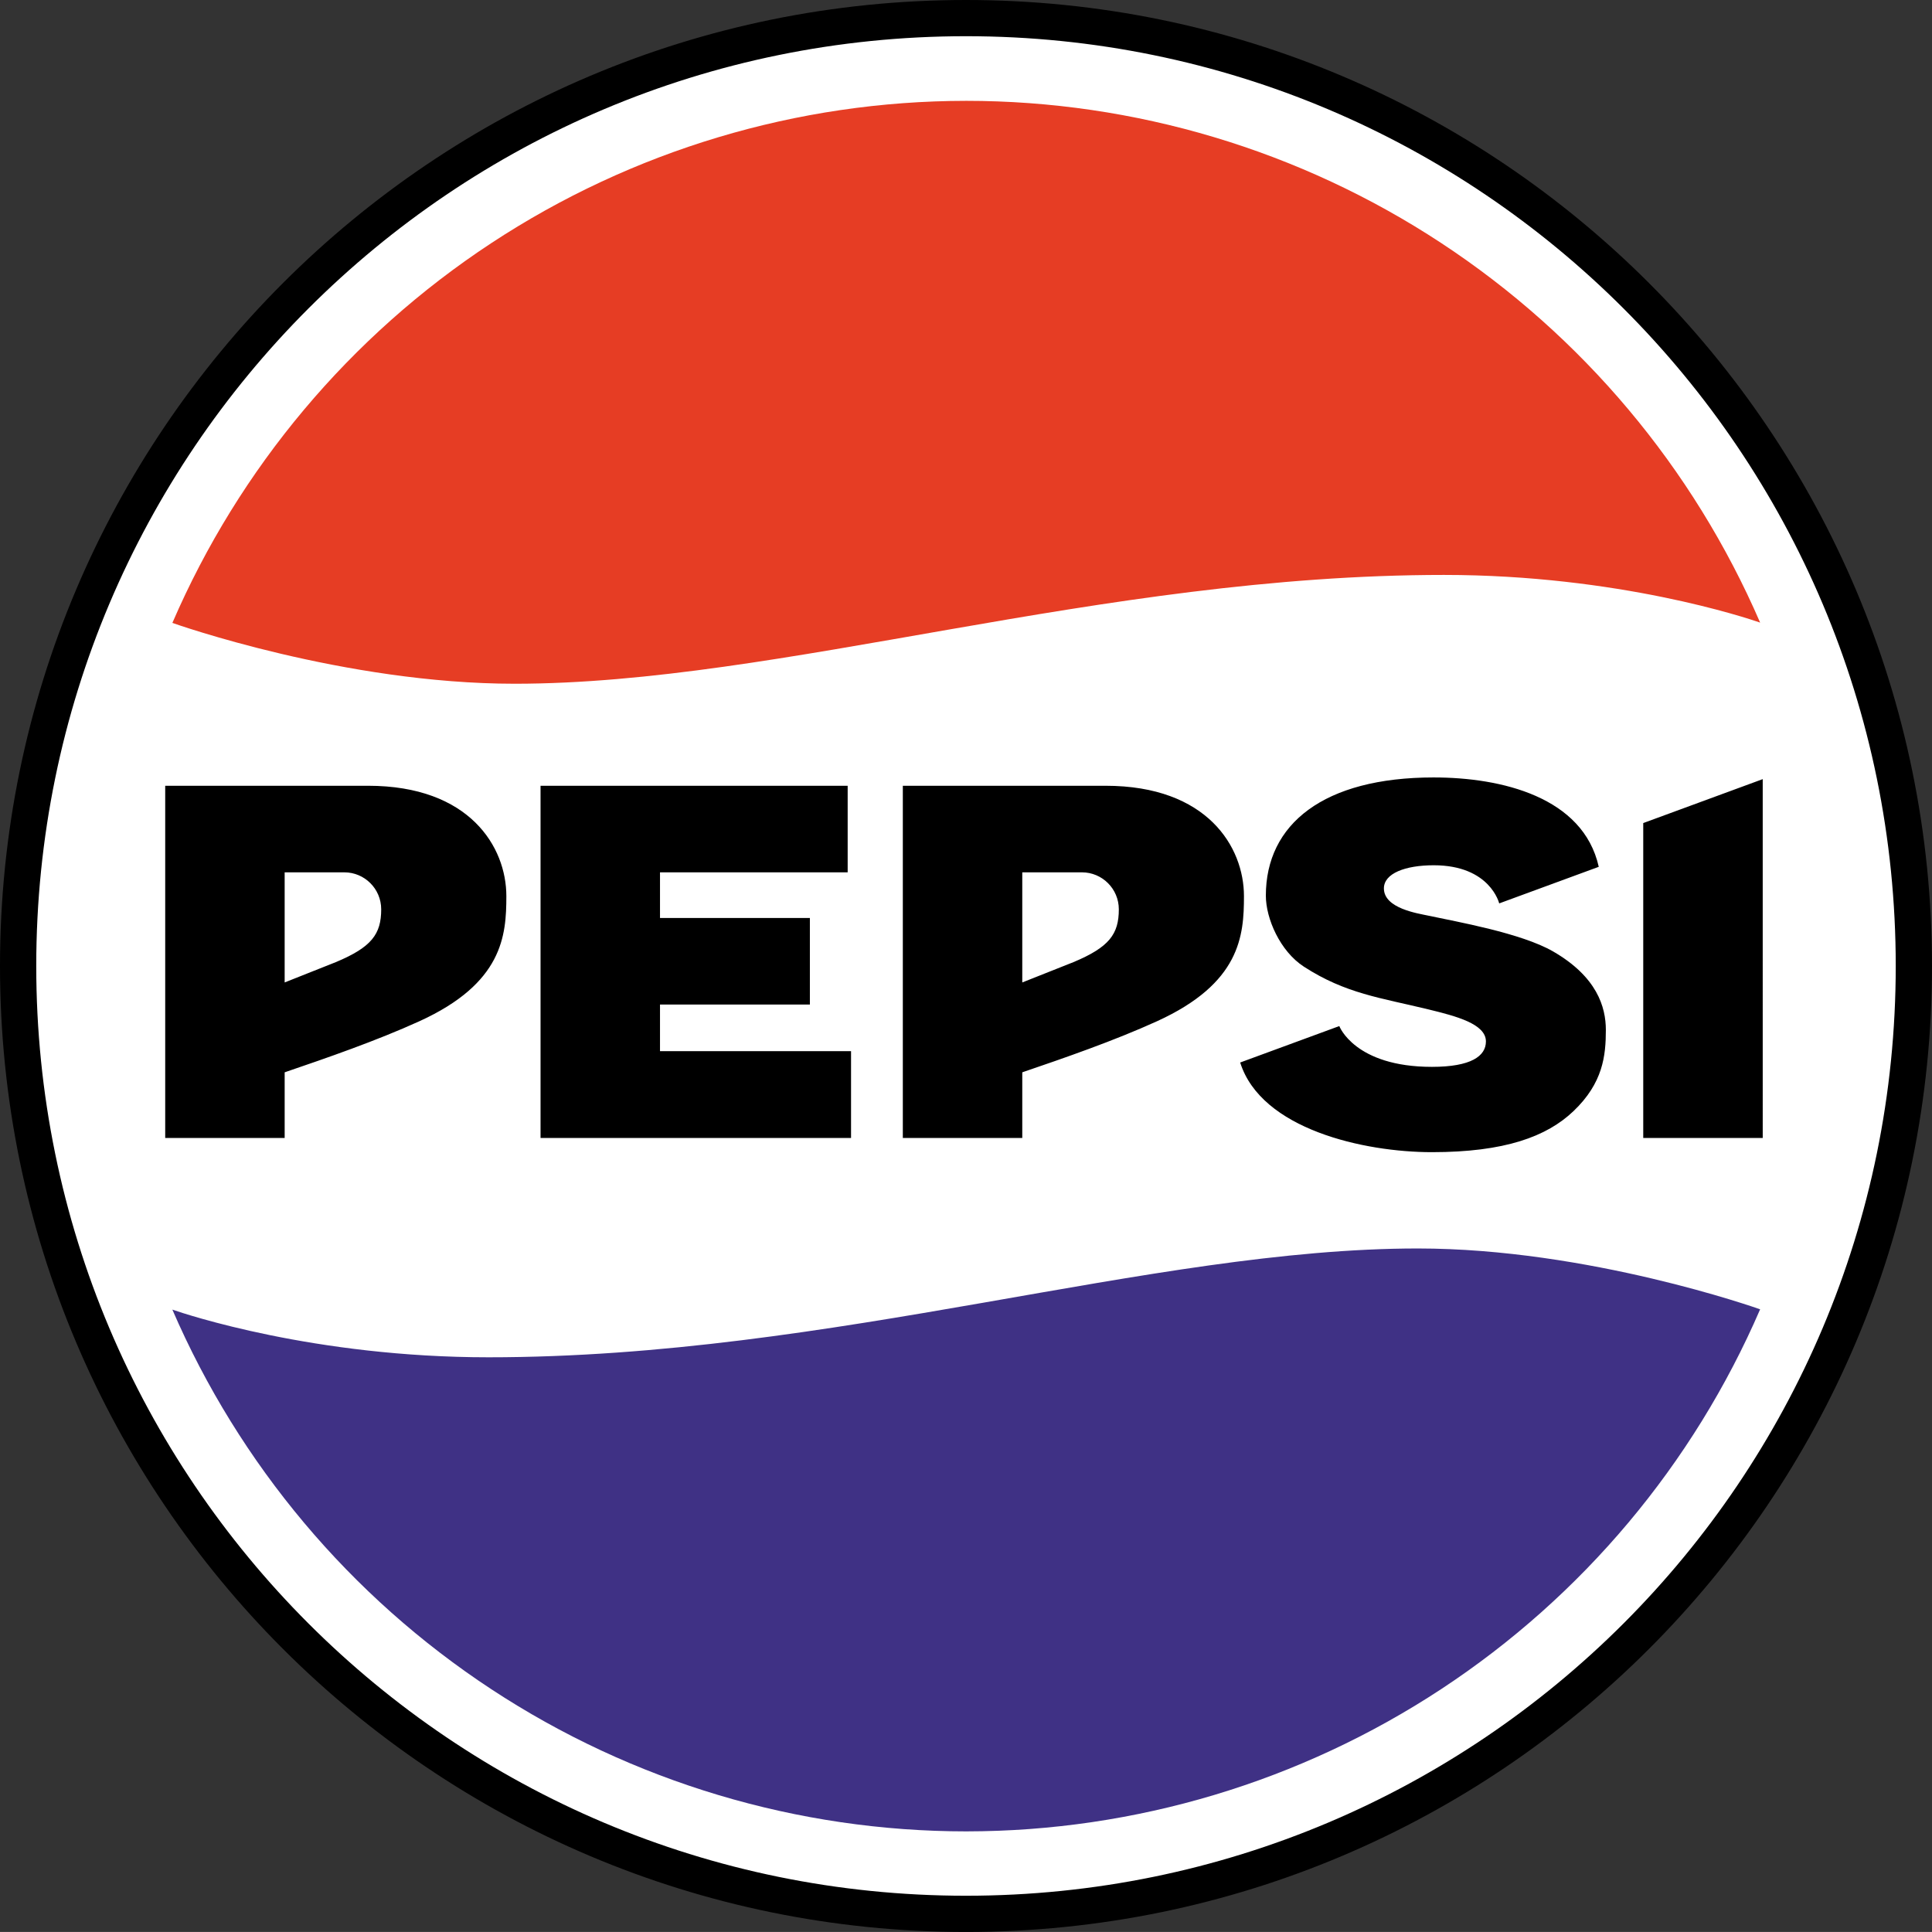 <?xml version="1.0" encoding="UTF-8"?>
<!DOCTYPE svg PUBLIC "-//W3C//DTD SVG 1.1//EN" "http://www.w3.org/Graphics/SVG/1.1/DTD/svg11.dtd">
<!-- Creator: CorelDRAW 2019 (64-Bit) -->
<svg xmlns="http://www.w3.org/2000/svg" xml:space="preserve" width="183.771mm" height="183.767mm" version="1.1" style="shape-rendering:geometricPrecision; text-rendering:geometricPrecision; image-rendering:optimizeQuality; fill-rule:evenodd; clip-rule:evenodd"
viewBox="0 0 183.771 183.767"
 xmlns:xlink="http://www.w3.org/1999/xlink"
 xmlns:xodm="http://www.corel.com/coreldraw/odm/2003">
 <rect x="0" y="0" width="183.771" height="183.767" fill="#333333" stroke="none"/>
 <defs>
  <style type="text/css">
   <![CDATA[
    .fil2 {fill:#E63D24}
    .fil3 {fill:#3F3185}
    .fil1 {fill:black}
    .fil0 {fill:white}
   ]]>
  </style>
 </defs>
 <g id="Layer_x0020_1">
  <g id="_993268624">
   <path class="fil0" d="M182.046 91.884c0,23.912 -9.499,46.845 -26.407,63.753 -16.908,16.909 -39.841,26.408 -63.753,26.408 -23.912,0 -46.845,-9.499 -63.754,-26.408 -16.908,-16.909 -26.407,-39.841 -26.407,-63.753 0,-23.912 9.499,-46.845 26.407,-63.753 16.909,-16.908 39.842,-26.408 63.754,-26.408 23.912,0 46.845,9.5 63.753,26.408 16.908,16.908 26.407,39.841 26.407,63.753z"/>
   <path class="fil1" d="M91.883 0c-50.725,0 -91.883,41.158 -91.883,91.884 0,50.725 41.158,91.884 91.883,91.884 50.725,0 91.888,-41.158 91.888,-91.884 0,-50.725 -41.162,-91.884 -91.888,-91.884zm0 3.444l0 0c48.864,0 88.439,39.576 88.439,88.439 0,48.863 -39.576,88.439 -88.439,88.439 -48.863,0 -88.435,-39.576 -88.435,-88.439 0,-48.863 39.572,-88.439 88.435,-88.439z"/>
   <path class="fil1" d="M136.377 73.95c-10.482,0 -15.97,4.439 -15.97,11.243 0,2.18 1.353,5.288 3.62,6.757 3.971,2.571 7.292,2.955 11.851,4.065 2.62,0.638 5.462,1.375 5.462,3.046 0,1.394 -1.415,2.418 -5.134,2.418 -7.361,0 -8.812,-3.88 -8.812,-3.88l-9.429 3.466c1.999,6.351 11.767,8.528 18.241,8.528 6.921,0 10.919,-1.478 13.461,-3.901 2.809,-2.678 3.081,-5.271 3.081,-7.726 0,-2.18 -0.846,-5.057 -5.019,-7.466 -3.036,-1.753 -9.174,-2.826 -11.851,-3.401 -1.003,-0.215 -4.242,-0.686 -4.242,-2.595 0,-1.425 2.024,-2.201 4.741,-2.201 5.369,0 6.226,3.628 6.226,3.628l9.47 -3.48c-1.483,-6.644 -9.259,-8.501 -15.696,-8.501zm31.291 0.162l0 0 -11.359 4.176 -0.005 0 0 29.956 11.366 0 -0.001 -34.132zm-151.954 0.63l0 0 0 33.5 11.363 0 0 -6.244c3.983,-1.358 8.74,-3.003 12.81,-4.856 7.942,-3.616 8.277,-8.14 8.277,-11.905 0,-4.665 -3.477,-10.496 -13.159,-10.496l-19.29 0zm35.702 0l0 0 0 33.501 29.535 0 0 -8.255 -18.172 0 0 -4.435 14.256 0 0 -8.233 -14.256 0 0 -4.343 17.851 0 0 -8.234 -29.214 0zm34.46 0l0 0 19.29 0c9.682,0 13.159,5.83 13.159,10.496 0,3.765 -0.335,8.289 -8.277,11.905 -4.07,1.853 -8.827,3.498 -12.81,4.856l0 6.244 -11.362 0 0 -33.5zm-58.799 8.234l0 0 5.679 0c1.903,0 3.503,1.549 3.503,3.52 0,2.349 -0.901,3.597 -4.323,5.024l-4.86 1.93 0 -10.474zm70.161 0l0 0 0 10.474 4.861 -1.93c3.421,-1.428 4.323,-2.675 4.323,-5.024 0,-1.971 -1.6,-3.52 -3.504,-3.52l-5.679 0z"/>
   <path class="fil2" d="M91.886 9.592c-16.055,0.011 -31.756,4.719 -45.169,13.543 -13.414,8.823 -23.953,21.377 -30.321,36.115 0.298,0.106 16.357,5.787 32.56,5.787 25.319,0 55.68,-10.35 88.397,-10.35 16.56,0 28.818,4.1 30.071,4.535 -6.376,-14.741 -16.925,-27.293 -30.346,-36.112 -13.422,-8.82 -29.131,-13.519 -45.191,-13.519z"/>
   <path class="fil3" d="M91.932 174.2c16.055,-0.012 31.756,-4.719 45.17,-13.543 13.413,-8.824 23.953,-21.377 30.321,-36.116 -0.298,-0.106 -16.357,-5.787 -32.561,-5.787 -25.319,0 -55.679,10.351 -88.397,10.351 -16.561,0 -28.818,-4.101 -30.071,-4.535 6.375,14.74 16.924,27.293 30.346,36.112 13.422,8.819 29.131,13.518 45.191,13.519z"/>
  </g>
 </g>
</svg>
